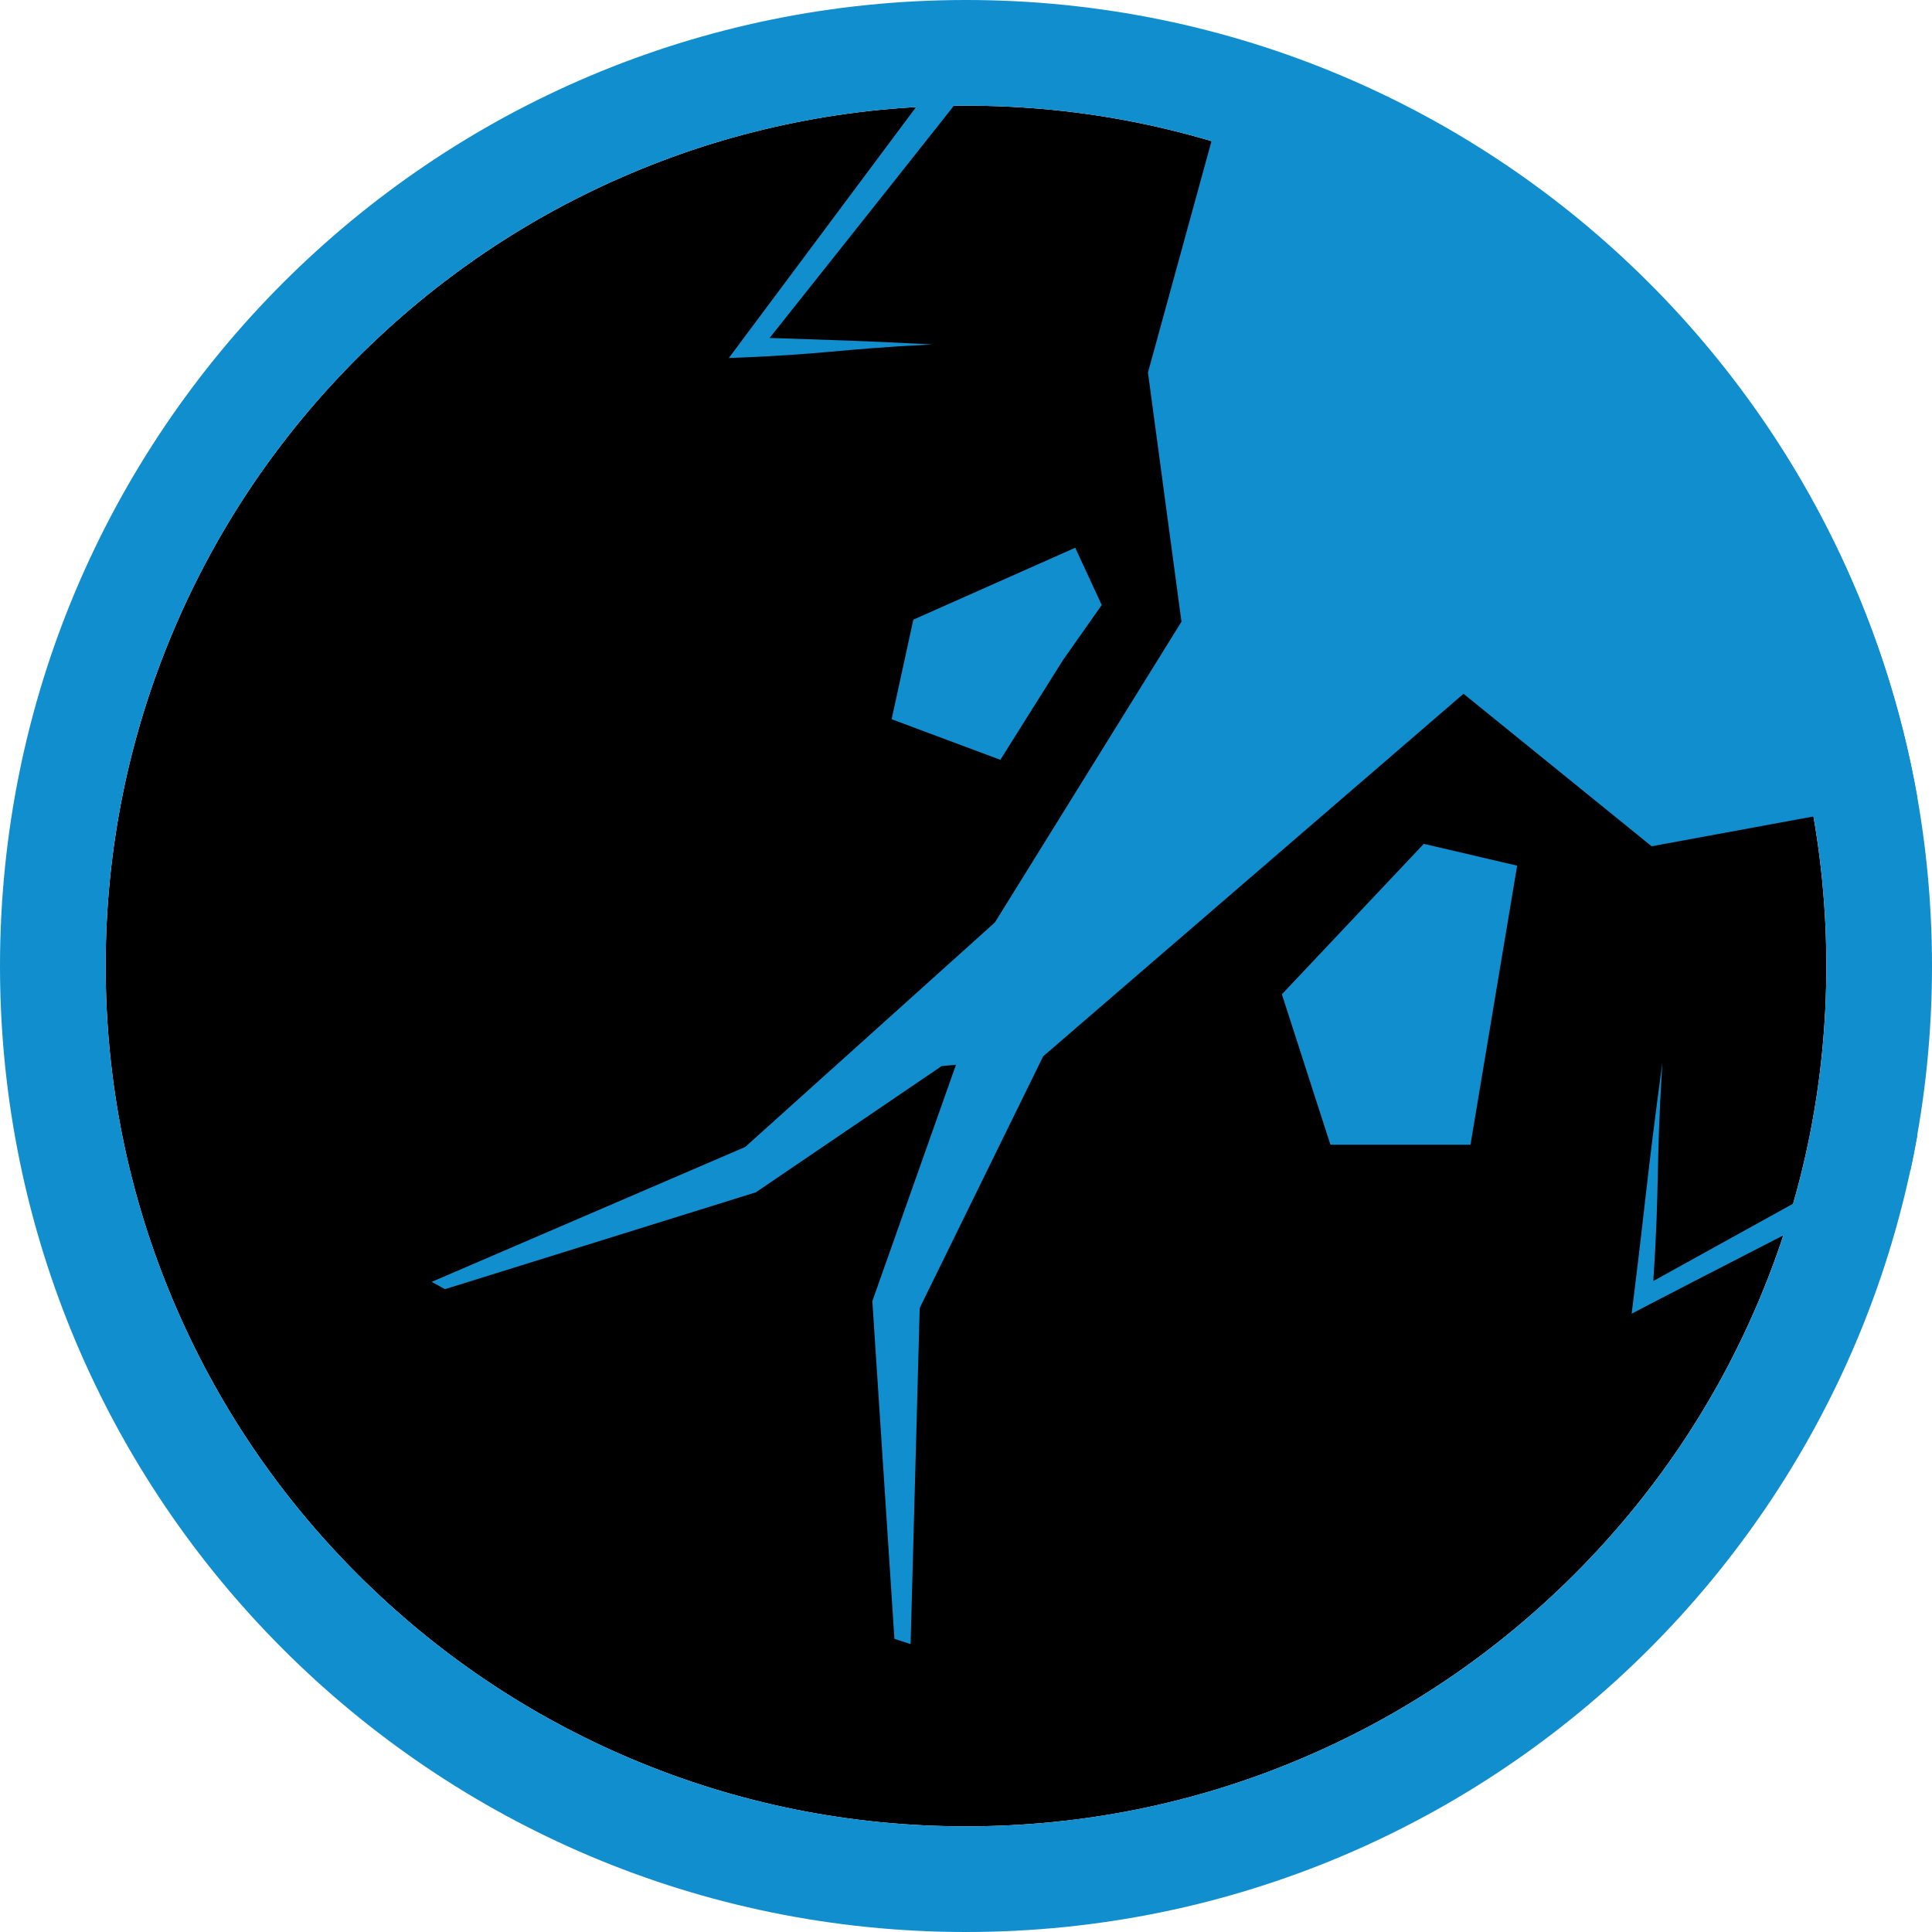 <?xml version="1.0" encoding="UTF-8"?><svg id="Calque_1" xmlns="http://www.w3.org/2000/svg" viewBox="0 0 512 512"><defs><style>.cls-1{fill:#118ece;}.cls-1,.cls-2{stroke-width:0px;}.cls-2{fill:#000;}</style></defs><path class="cls-2" d="M484,256c0-30.79-6.02-60.65-17.91-88.74-11.48-27.15-27.93-51.53-48.87-72.48s-45.33-37.39-72.48-48.87c-28.09-11.88-57.95-17.91-88.74-17.91s-60.65,6.02-88.74,17.91c-27.15,11.48-51.53,27.93-72.48,48.87-20.95,20.95-37.39,45.33-48.87,72.48-11.88,28.09-17.91,57.95-17.91,88.74s6.02,60.65,17.91,88.74c11.48,27.15,27.93,51.53,48.87,72.48,20.95,20.95,45.33,37.39,72.48,48.87,28.09,11.88,57.95,17.91,88.74,17.91s60.65-6.02,88.74-17.91c27.15-11.48,51.53-27.93,72.48-48.87s37.39-45.33,48.87-72.48c11.88-28.09,17.91-57.95,17.91-88.74Z"/><path class="cls-1" d="M263.75.26c3.55.11,7.08.28,10.6.53-24.78,31.34-54.38,68.68-70.39,88.77h0c19.13.67,20.71.59,43.15,1.72-26.19,1.31-27.78,2.63-53.97,3.6,15.33-20.51,45.09-60.47,70.61-94.62ZM328.43,10.54c92.15,27.13,162.7,104.69,179.67,200.76l-70.41,12.97-49.84-40.41-111.4,96.07-32.72,66.7-2.41,89.07-4.29-1.39-5.85-89.5,22.16-62.63-3.78.33-49.26,33.47-82.37,25.66-3.53-1.93,83.09-35.75,66.17-59.51,49.44-79.69-8.88-66.04,24.21-88.18ZM508.14,300.77c-.55,3.14-1.17,6.25-1.84,9.35-25.89,13.25-56.45,28.92-69.74,35.85l-4.16,2.18c4.04-32.23,3.8-34.31,8.14-66.51-1.79,29.29-.65,31.4-2.4,57.85h0c13.38-7.42,44.43-24.59,69.98-38.72ZM242.06,164.21l42.89-19.05,7.02,15.18-10.23,14.53-16.64,26.49-28.81-10.76,5.76-26.4ZM389.7,303.37h-37.12l-12.87-39.87,37.61-39.87,24.74,5.78-12.37,73.96Z"/><path class="cls-1" d="M256,28c30.79,0,60.65,6.02,88.74,17.91,27.15,11.48,51.53,27.93,72.48,48.87s37.39,45.33,48.87,72.48c11.88,28.09,17.91,57.95,17.91,88.74s-6.02,60.65-17.91,88.74c-11.48,27.15-27.93,51.53-48.87,72.48-20.95,20.95-45.33,37.39-72.48,48.87-28.09,11.88-57.95,17.91-88.74,17.91s-60.65-6.02-88.74-17.91c-27.15-11.48-51.53-27.93-72.48-48.87-20.95-20.95-37.39-45.33-48.87-72.48-11.88-28.09-17.91-57.95-17.91-88.74s6.02-60.65,17.91-88.74c11.48-27.15,27.93-51.53,48.87-72.48,20.95-20.95,45.33-37.39,72.48-48.87,28.09-11.88,57.95-17.91,88.74-17.91M256,0h0C114.61,0,0,114.61,0,256h0c0,141.39,114.61,256,256,256h0c141.38,0,256-114.61,256-256h0C512,114.61,397.39,0,256,0h0Z"/></svg>
